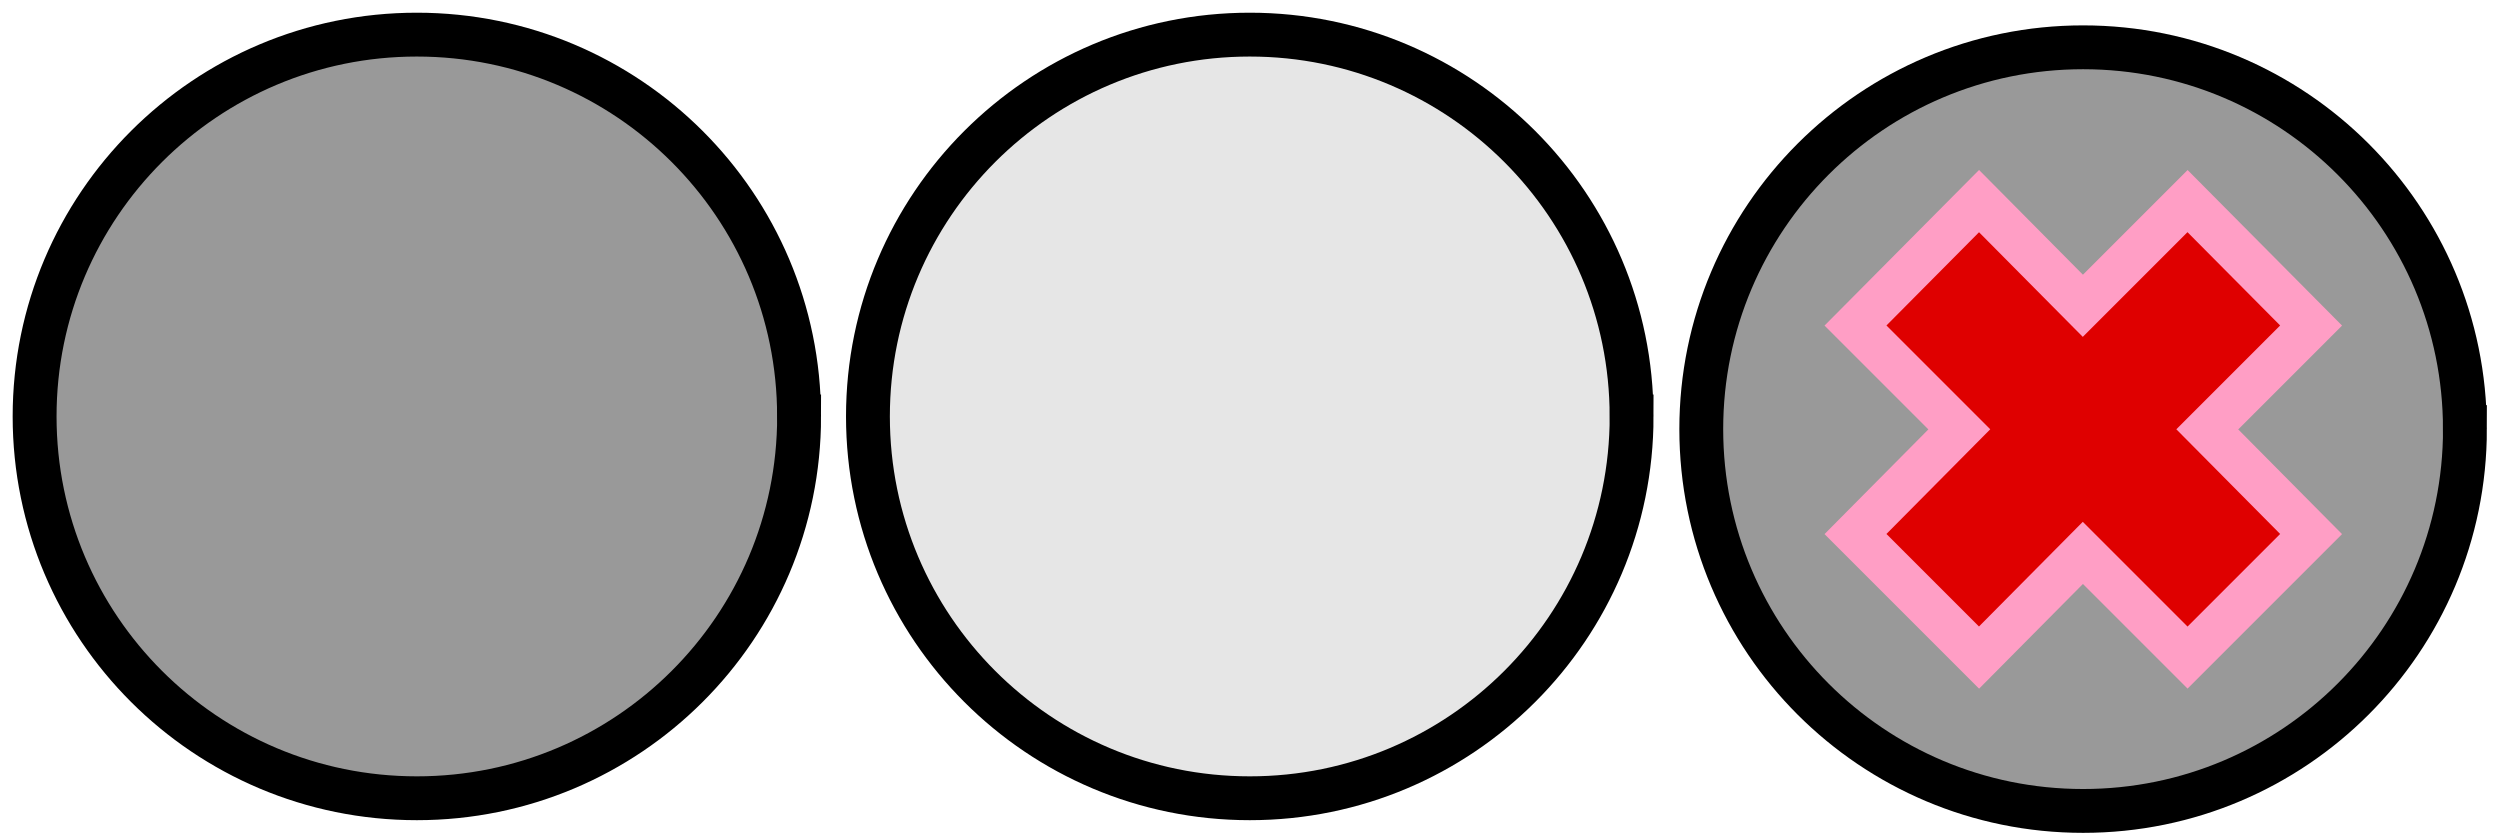 <?xml version="1.0" encoding="UTF-8" standalone="no"?>
<!-- Created with Inkscape (http://www.inkscape.org/) -->

<svg
   xmlns:dc="http://purl.org/dc/elements/1.1/"
   xmlns:cc="http://creativecommons.org/ns#"
   xmlns:rdf="http://www.w3.org/1999/02/22-rdf-syntax-ns#"
   xmlns:svg="http://www.w3.org/2000/svg"
   xmlns="http://www.w3.org/2000/svg"
   xmlns:sodipodi="http://sodipodi.sourceforge.net/DTD/sodipodi-0.dtd"
   xmlns:inkscape="http://www.inkscape.org/namespaces/inkscape"
   width="57"
   height="19"
   id="svg2"
   version="1.1"
   inkscape:version="0.48.4 r9939"
   sodipodi:docname="drawing.svg"
   inkscape:export-filename="C:\xampp183\htdocs\xampp\tyrannosaurus\databaseTest\img\items\img_checkbox.png"
   inkscape:export-xdpi="90"
   inkscape:export-ydpi="90">
  <defs
     id="defs4" />
  <sodipodi:namedview
     id="base"
     pagecolor="#ffffff"
     bordercolor="#666666"
     borderopacity="1.0"
     inkscape:pageopacity="0.0"
     inkscape:pageshadow="2"
     inkscape:zoom="14.826128"
     inkscape:cx="20.086736"
     inkscape:cy="7.9560523"
     inkscape:document-units="px"
     inkscape:current-layer="layer1"
     showgrid="false"
     showguides="true"
     inkscape:guide-bbox="true"
     inkscape:window-width="2048"
     inkscape:window-height="1089"
     inkscape:window-x="-8"
     inkscape:window-y="-8"
     inkscape:window-maximized="1" />
  <g
     inkscape:label="Layer 1"
     inkscape:groupmode="layer"
     id="layer1"
     transform="translate(0,-3138.087)">
    <path
       sodipodi:type="arc"
       style="fill:#999999;fill-opacity:1;stroke:#000000;stroke-width:1.089;stroke-opacity:1"
       id="path2989"
       sodipodi:cx="9.4834728"
       sodipodi:cy="9.4903297"
       sodipodi:rx="9.4834728"
       sodipodi:ry="9.4834728"
       d="m 18.967,9.49 c 0,5.238 -4.246,9.483 -9.483,9.483 C 4.246,18.974 0,14.728 0,9.49 0,4.253 4.246,0.007 9.483,0.007 c 5.238,0 9.483,4.246 9.483,9.483 z"
       transform="matrix(0.919,0,0,0.918,0.789,3138.87)" />
    <path
       sodipodi:type="arc"
       style="fill:#e6e6e6;fill-opacity:1;stroke:#000000;stroke-width:1.089;stroke-opacity:1"
       id="path2989-1"
       sodipodi:cx="9.4834728"
       sodipodi:cy="9.4903297"
       sodipodi:rx="9.4834728"
       sodipodi:ry="9.4834728"
       d="m 18.967,9.49 c 0,5.238 -4.246,9.483 -9.483,9.483 C 4.246,18.974 0,14.728 0,9.49 0,4.253 4.246,0.007 9.483,0.007 c 5.238,0 9.483,4.246 9.483,9.483 z"
       transform="matrix(0.918,0,0,0.918,19.789,3138.87)" />
    <path
       sodipodi:type="arc"
       style="fill:#999999;fill-opacity:1;stroke:#000000;stroke-width:1.089;stroke-opacity:1"
       id="path2989-1-7"
       sodipodi:cx="9.4834728"
       sodipodi:cy="9.4903297"
       sodipodi:rx="9.4834728"
       sodipodi:ry="9.4834728"
       d="m 18.967,9.49 c 0,5.238 -4.246,9.483 -9.483,9.483 C 4.246,18.974 0,14.728 0,9.49 0,4.253 4.246,0.007 9.483,0.007 c 5.238,0 9.483,4.246 9.483,9.483 z"
       transform="matrix(0.918,0,0,0.918,38.789,3139.159)" />
    <path
       style="fill:#df0000;fill-opacity:1;stroke:#ff9ec5;stroke-width:1;stroke-opacity:1"
       d="m 45.122,3142.672 -2.817,2.837 2.367,2.367 -2.367,2.387 2.817,2.817 2.367,-2.387 2.387,2.387 2.817,-2.817 -2.367,-2.387 2.367,-2.367 -2.817,-2.837 -2.387,2.387 -2.367,-2.387 z"
       id="rect2996"
       inkscape:connector-curvature="0"
       inkscape:export-filename="C:\xampp183\htdocs\xampp\tyrannosaurus\databaseTest\img\items\rect2996.png"
       inkscape:export-xdpi="90"
       inkscape:export-ydpi="90" />
  </g>
  <g
     inkscape:groupmode="layer"
     id="layer2"
     inkscape:label="Layer" />
</svg>
